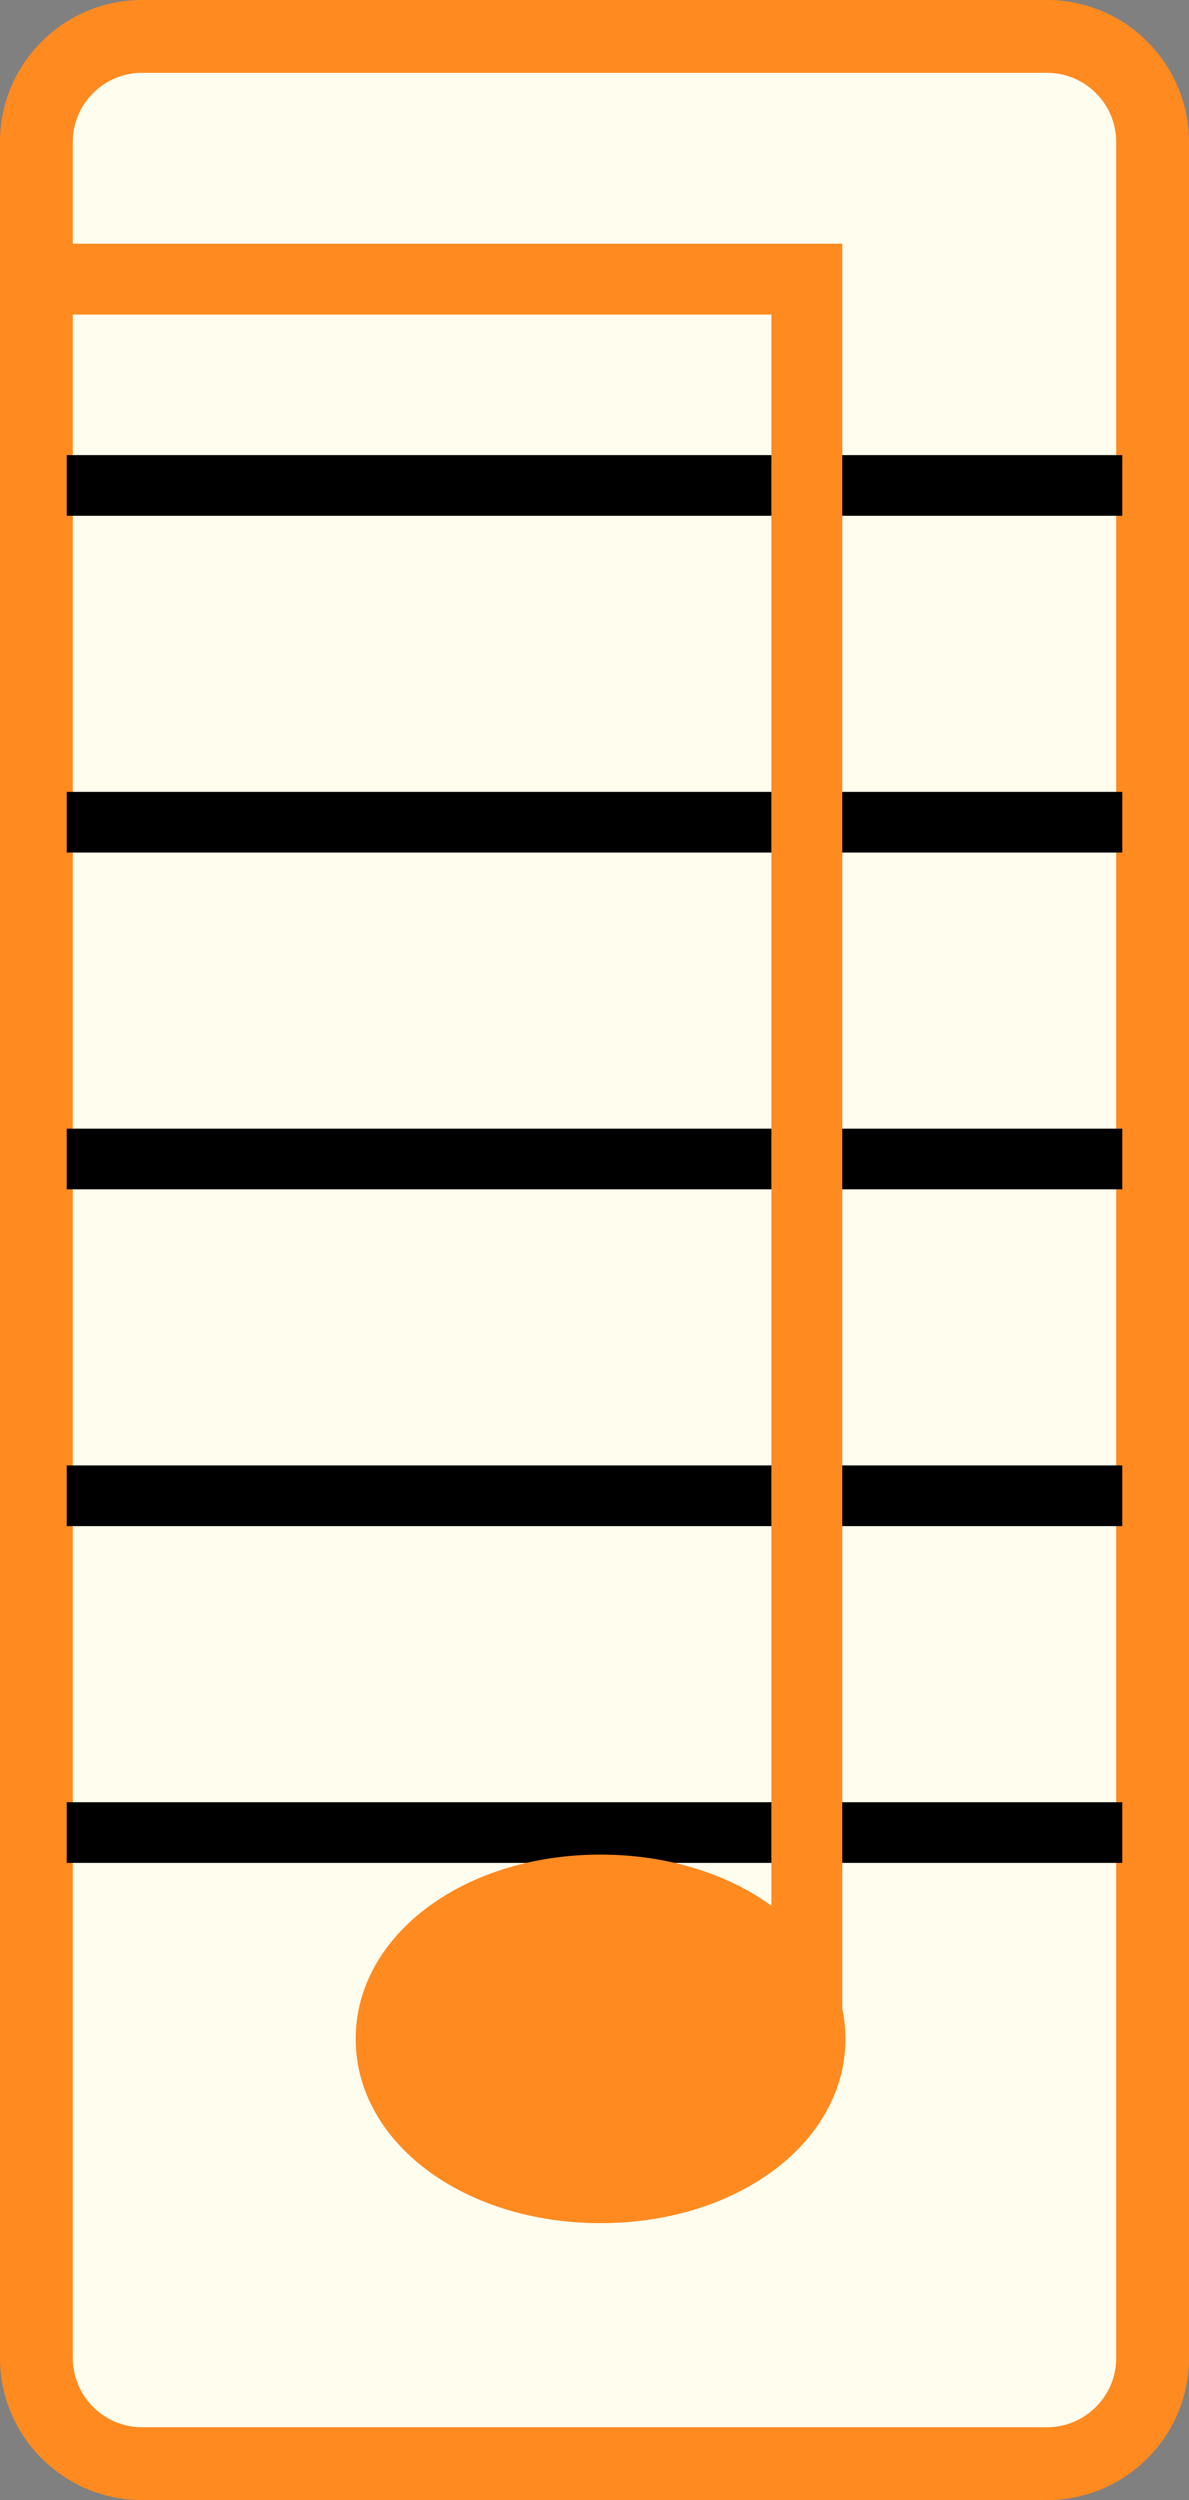 <?xml version="1.0" encoding="UTF-8"?><svg id="Layer_1" xmlns="http://www.w3.org/2000/svg" viewBox="0 0 98 206"><rect x="0" y="0" width="98" height="206" fill="#808080" stroke="none"/><defs><style>.cls-1{fill:#fffdee;}.cls-2{fill:#ff8a20;}</style></defs><rect class="cls-1" x="3" y="3" width="92" height="200" rx="8.703" ry="8.703"/><path class="cls-2" d="M86.297,206H11.703c-6.453,0-11.703-5.25-11.703-11.703V11.703C0,5.25,5.25,0,11.703,0h74.594c6.453,0,11.703,5.25,11.703,11.703v182.594c0,6.453-5.25,11.703-11.703,11.703ZM11.703,6c-3.144,0-5.703,2.559-5.703,5.703v182.594c0,3.144,2.559,5.703,5.703,5.703h74.594c3.144,0,5.703-2.559,5.703-5.703V11.703c0-3.144-2.559-5.703-5.703-5.703H11.703Z"/><rect x="5.5" y="37.5" width="87" height="5"/><rect x="5.5" y="65.25" width="87" height="5"/><rect x="5.5" y="93" width="87" height="5"/><rect x="5.5" y="120.75" width="87" height="5"/><rect x="5.5" y="148.5" width="87" height="5"/><ellipse class="cls-2" cx="49.5" cy="168" rx="17" ry="12"/><path class="cls-2" d="M49.5,183.184c-11.318,0-20.184-6.669-20.184-15.184s8.866-15.184,20.184-15.184,20.184,6.669,20.184,15.184-8.865,15.184-20.184,15.184ZM49.5,159.184c-7.489,0-13.816,4.037-13.816,8.816s6.327,8.816,13.816,8.816,13.816-4.037,13.816-8.816-6.327-8.816-13.816-8.816Z"/><polygon class="cls-2" points="69.421 169 63.579 169 63.579 25.921 5.5 25.921 5.5 20.079 69.421 20.079 69.421 169"/></svg>